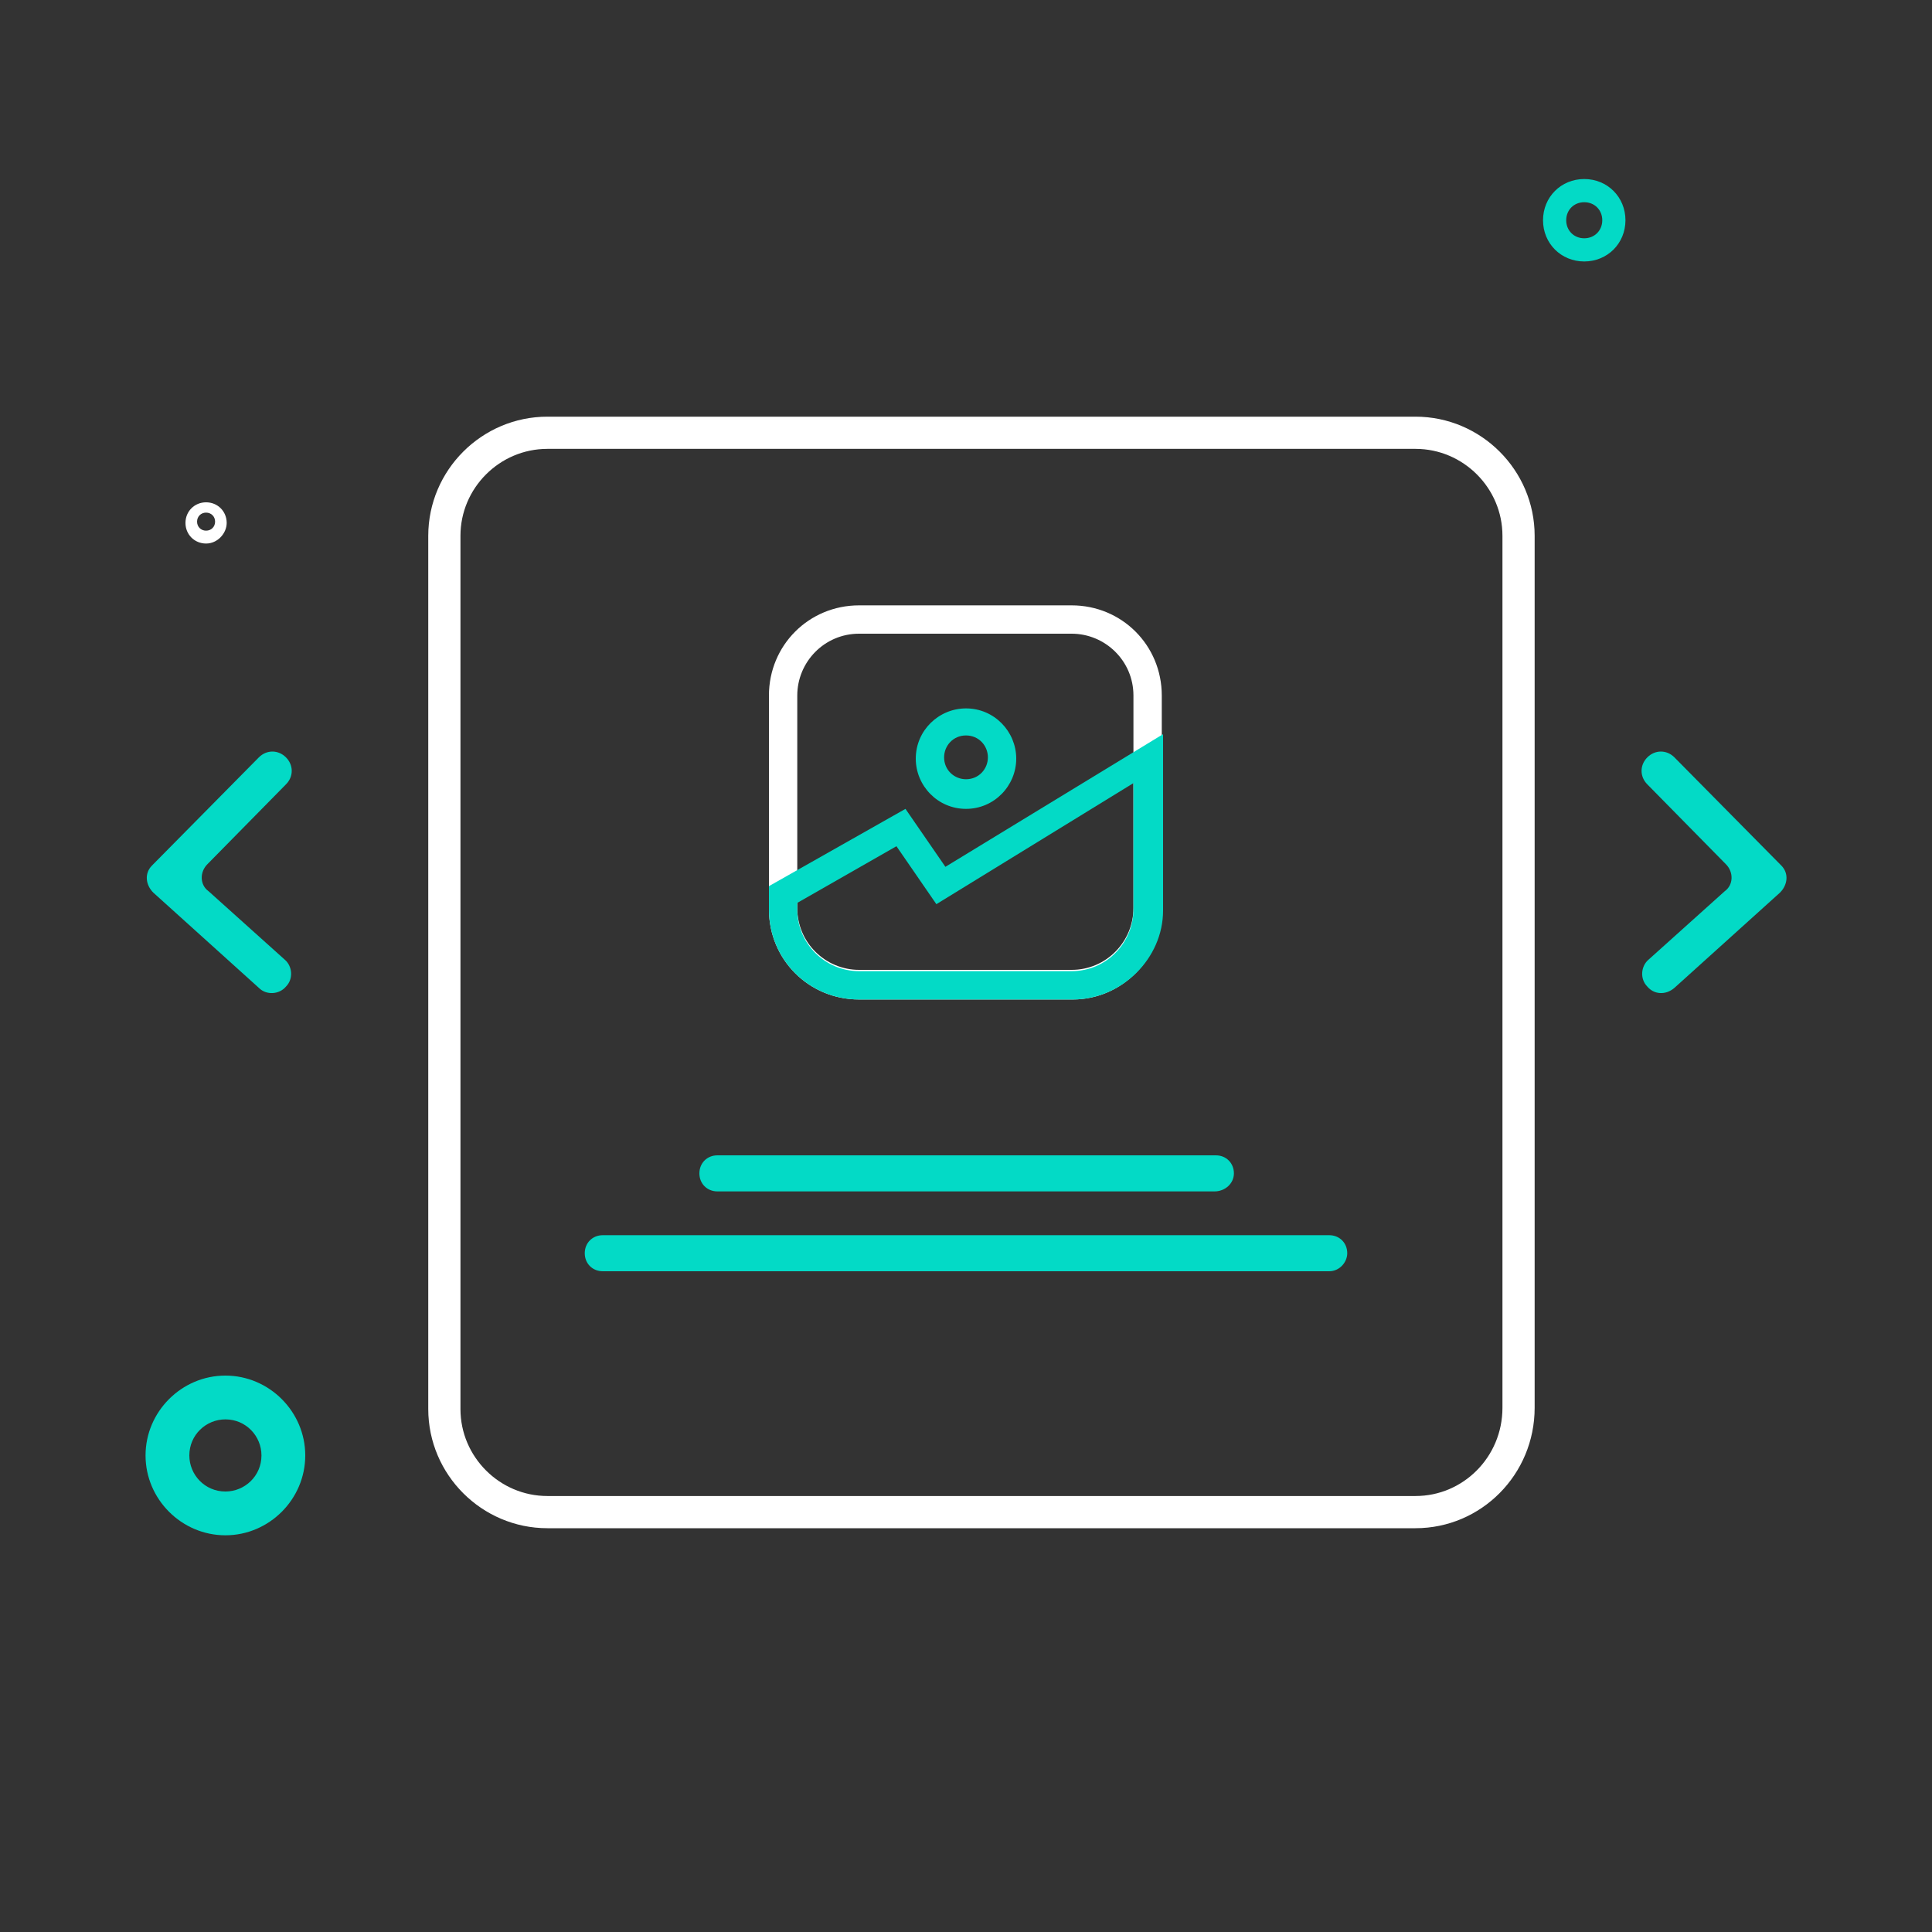 <?xml version="1.0" encoding="utf-8"?>
<!-- Generator: Adobe Illustrator 25.2.0, SVG Export Plug-In . SVG Version: 6.00 Build 0)  -->
<svg version="1.1" id="Layer_1" xmlns="http://www.w3.org/2000/svg" xmlns:xlink="http://www.w3.org/1999/xlink" x="0px" y="0px"
	 viewBox="0 0 150 150" style="enable-background:new 0 0 150 150;" xml:space="preserve">
<rect x="0" y="0" width="150" height="150" fill="#333333" stroke="none"/>
<style type="text/css">
	.st0{fill:#03DAC6;}
	.st1{fill:#FFFFFF;}
	.st2{fill:none;stroke:#FFFFFF;stroke-width:2.5;stroke-linecap:round;stroke-miterlimit:10;}
</style>
<g>
	<g>
		<g>
			<g>
				<path class="st0" d="M123,20.3c-1.8,0-3.2-1.4-3.2-3.2c0-1.8,1.4-3.2,3.2-3.2c1.8,0,3.2,1.4,3.2,3.2
					C126.2,18.9,124.8,20.3,123,20.3z M123,15.7c-0.8,0-1.4,0.6-1.4,1.4c0,0.8,0.6,1.4,1.4,1.4c0.8,0,1.4-0.6,1.4-1.4
					C124.4,16.3,123.8,15.7,123,15.7z"/>
				<path class="st1" d="M16,42.2c-0.9,0-1.6-0.7-1.6-1.6c0-0.9,0.7-1.6,1.6-1.6c0.9,0,1.6,0.7,1.6,1.6C17.6,41.4,16.9,42.2,16,42.2
					z M16,39.8c-0.4,0-0.7,0.3-0.7,0.7c0,0.4,0.3,0.7,0.7,0.7c0.4,0,0.7-0.3,0.7-0.7C16.7,40.1,16.4,39.8,16,39.8z"/>
				<path class="st0" d="M17.5,119.2c-3.4,0-6.2-2.8-6.2-6.2c0-3.4,2.8-6.2,6.2-6.2c3.4,0,6.2,2.8,6.2,6.2
					C23.7,116.4,20.9,119.2,17.5,119.2z M17.5,110.2c-1.5,0-2.8,1.2-2.8,2.8c0,1.5,1.2,2.8,2.8,2.8c1.5,0,2.8-1.2,2.8-2.8
					C20.3,111.5,19.1,110.2,17.5,110.2z"/>
			</g>
		</g>
		<path class="st0" d="M20.1,76.7l-8.2-7.4c-0.6-0.6-0.7-1.5-0.1-2.1l8.3-8.4c0.6-0.6,1.5-0.6,2.1,0l0,0c0.6,0.6,0.6,1.5,0,2.1
			l-6.1,6.2c-0.6,0.6-0.6,1.6,0.1,2.1l5.9,5.3c0.6,0.5,0.7,1.5,0.1,2.1h0C21.7,77.2,20.7,77.3,20.1,76.7z"/>
		<path class="st0" d="M130,76.7l8.2-7.4c0.6-0.6,0.7-1.5,0.1-2.1l-8.3-8.4c-0.6-0.6-1.5-0.6-2.1,0l0,0c-0.6,0.6-0.6,1.5,0,2.1
			l6.1,6.2c0.6,0.6,0.6,1.6-0.1,2.1l-5.9,5.3c-0.6,0.5-0.7,1.5-0.1,2.1l0,0C128.4,77.2,129.3,77.3,130,76.7z"/>
	</g>
	<g>
		<path class="st2" d="M109.9,117.4H42.5c-4.4,0-8-3.6-8-8V41.6c0-4.4,3.6-8,8-8h67.4c4.4,0,8,3.6,8,8v67.7
			C117.9,113.8,114.3,117.4,109.9,117.4z"/>
	</g>
</g>
<g>
	<path class="st0" d="M75,62.8c-2.2,0-3.9-1.8-3.9-3.9c0-2.2,1.8-3.9,3.9-3.9c2.2,0,3.9,1.8,3.9,3.9C78.9,61,77.2,62.8,75,62.8z
		 M75,57.1c-1,0-1.7,0.8-1.7,1.7c0,1,0.8,1.7,1.7,1.7c1,0,1.7-0.8,1.7-1.7C76.7,57.9,76,57.1,75,57.1z"/>
	<path class="st1" d="M83.3,77.6H66.7c-3.9,0-7-3.1-7-7V54c0-3.9,3.1-7,7-7h16.5c3.9,0,7,3.1,7,7v16.5
		C90.3,74.4,87.1,77.6,83.3,77.6z M66.7,49.2c-2.7,0-4.8,2.2-4.8,4.8v16.5c0,2.7,2.2,4.8,4.8,4.8h16.5c2.7,0,4.8-2.2,4.8-4.8V54
		c0-2.7-2.2-4.8-4.8-4.8H66.7z"/>
	<path class="st0" d="M83.3,77.6H66.7c-3.9,0-7-3.1-7-7v-1.8l10.6-6l3.1,4.5l16.9-10.3v13.7C90.3,74.4,87.1,77.6,83.3,77.6z
		 M61.9,70.1v0.5c0,2.7,2.2,4.8,4.8,4.8h16.5c2.7,0,4.8-2.2,4.8-4.8v-9.8l-15.3,9.4l-3.1-4.5L61.9,70.1z"/>
</g>
<path class="st0" d="M94.3,92.5H55.7c-0.8,0-1.4-0.6-1.4-1.4l0,0c0-0.8,0.6-1.4,1.4-1.4h38.7c0.8,0,1.4,0.6,1.4,1.4l0,0
	C95.8,91.9,95.1,92.5,94.3,92.5z"/>
<path class="st0" d="M103.2,98.7H46.8c-0.8,0-1.4-0.6-1.4-1.4l0,0c0-0.8,0.6-1.4,1.4-1.4h56.4c0.8,0,1.4,0.6,1.4,1.4l0,0
	C104.6,98,104,98.7,103.2,98.7z"/>
</svg>
